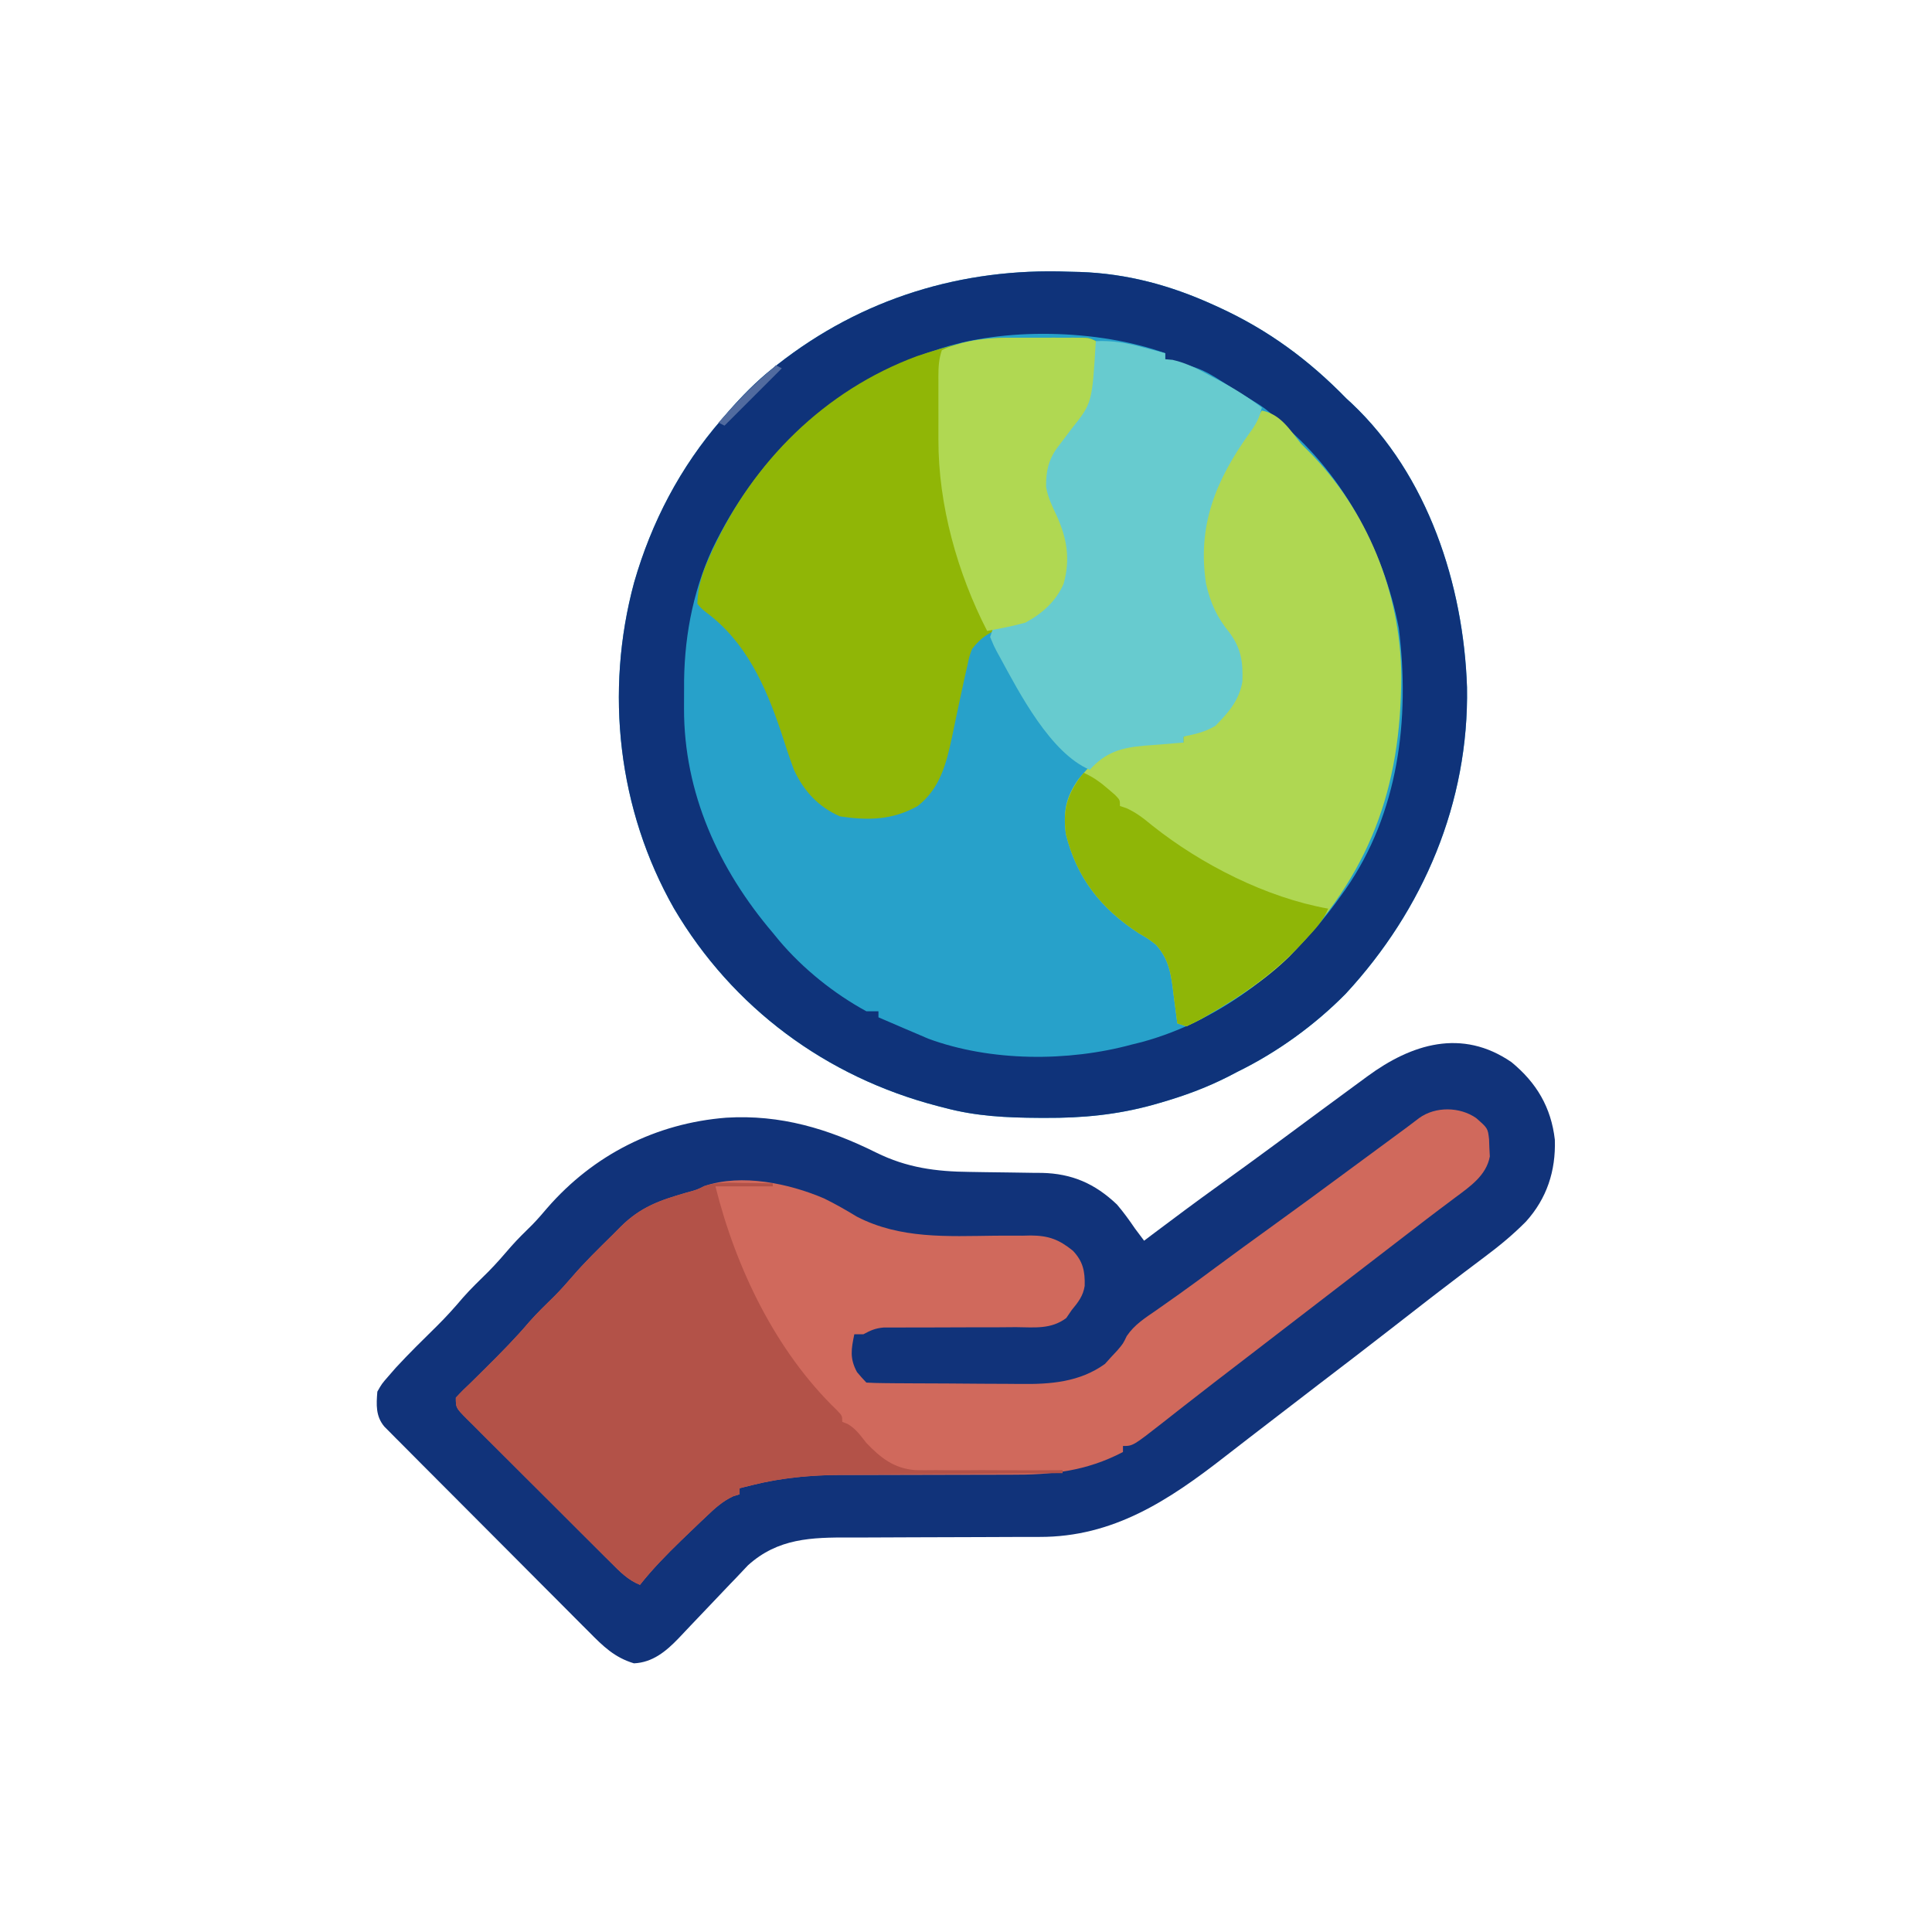 <?xml version="1.0" encoding="UTF-8"?>
<svg version="1.1" xmlns="http://www.w3.org/2000/svg" width="640" height="640">
<path d="M0 0 C1.238 0.03 2.475 0.059 3.75 0.09 C19.401 0.626 33.763 4.524 48 11 C48.659 11.299 49.318 11.598 49.997 11.907 C66.171 19.372 79.533 29.205 92 42 C92.853 42.785 92.853 42.785 93.723 43.586 C119.033 67.437 130.818 103.728 131.965 137.676 C132.632 175.788 117.553 211.32 91.832 239.137 C81.567 249.577 69.132 258.561 56 265 C54.92 265.562 53.84 266.124 52.727 266.703 C45.473 270.378 38.127 273.066 30.312 275.312 C29.47 275.555 28.628 275.797 27.76 276.047 C15.939 279.288 4.559 280.38 -7.688 280.312 C-8.394 280.31 -9.101 280.308 -9.83 280.306 C-20.495 280.254 -30.648 279.778 -41 277 C-42.165 276.702 -42.165 276.702 -43.354 276.398 C-80.285 266.791 -111.332 243.87 -130.738 210.923 C-149.28 178.318 -153.737 139.164 -143.938 102.949 C-138.189 82.948 -128.664 64.75 -115 49 C-114.269 48.148 -113.538 47.296 -112.785 46.418 C-108.181 41.168 -103.468 36.344 -98 32 C-97.493 31.597 -96.985 31.193 -96.462 30.778 C-68.588 8.874 -35.405 -1.345 0 0 Z " fill="#27A1CA" transform="translate(354,90)"/>
<path d="M0 0 C8.305 6.82 13.149 14.983 14.371 25.715 C14.704 36.018 11.733 45.15 4.794 52.828 C0.533 57.127 -3.966 60.852 -8.816 64.465 C-10.331 65.608 -11.845 66.751 -13.359 67.895 C-14.098 68.45 -14.838 69.005 -15.599 69.577 C-18.457 71.729 -21.294 73.907 -24.129 76.09 C-25.164 76.886 -26.199 77.683 -27.266 78.504 C-31.334 81.644 -35.387 84.806 -39.441 87.965 C-47.509 94.249 -55.625 100.469 -63.754 106.672 C-68.744 110.485 -73.716 114.321 -78.691 118.152 C-79.769 118.982 -80.848 119.811 -81.926 120.641 C-82.464 121.055 -83.003 121.469 -83.558 121.896 C-84.644 122.731 -85.731 123.566 -86.817 124.401 C-89.533 126.487 -92.243 128.58 -94.941 130.688 C-113.53 145.176 -131.921 157.343 -156.352 157.278 C-157.202 157.28 -158.051 157.282 -158.927 157.284 C-160.765 157.288 -162.603 157.29 -164.441 157.29 C-168.365 157.294 -172.288 157.315 -176.211 157.336 C-183.504 157.374 -190.797 157.405 -198.091 157.403 C-203.175 157.402 -208.258 157.426 -213.342 157.465 C-215.269 157.475 -217.197 157.477 -219.124 157.469 C-231.863 157.423 -242.979 157.68 -252.94 166.702 C-254.233 168.035 -255.508 169.387 -256.766 170.754 C-257.807 171.831 -257.807 171.831 -258.869 172.931 C-261.057 175.196 -263.22 177.484 -265.379 179.777 C-267.549 182.077 -269.725 184.37 -271.921 186.646 C-273.278 188.052 -274.622 189.473 -275.948 190.909 C-280.073 195.188 -284.513 198.879 -290.691 199.152 C-297.104 197.228 -300.912 193.493 -305.539 188.791 C-306.289 188.044 -307.039 187.298 -307.813 186.528 C-310.279 184.069 -312.732 181.595 -315.184 179.121 C-316.897 177.405 -318.611 175.691 -320.325 173.976 C-323.911 170.388 -327.489 166.793 -331.062 163.193 C-335.649 158.572 -340.249 153.965 -344.853 149.362 C-348.39 145.825 -351.921 142.282 -355.451 138.738 C-357.146 137.037 -358.842 135.337 -360.54 133.638 C-362.905 131.268 -365.264 128.892 -367.621 126.514 C-368.326 125.809 -369.031 125.105 -369.758 124.379 C-370.397 123.731 -371.037 123.083 -371.695 122.416 C-372.253 121.855 -372.811 121.294 -373.385 120.716 C-376.276 117.256 -376.033 113.445 -375.691 109.152 C-374.215 106.555 -374.215 106.555 -372.066 104.09 C-371.252 103.154 -370.437 102.218 -369.598 101.254 C-365.192 96.48 -360.552 91.934 -355.922 87.379 C-352.893 84.384 -350.08 81.258 -347.328 78.008 C-344.662 74.985 -341.755 72.208 -338.887 69.379 C-336.251 66.706 -333.814 63.899 -331.371 61.051 C-329.167 58.559 -326.805 56.253 -324.43 53.926 C-322.651 52.111 -321.018 50.219 -319.379 48.277 C-304.039 30.659 -283.364 20.236 -260.129 18.402 C-242.187 17.305 -226.372 22.035 -210.401 29.979 C-200.291 34.976 -190.612 36.262 -179.477 36.363 C-177.721 36.391 -175.965 36.42 -174.209 36.449 C-171.48 36.49 -168.75 36.527 -166.021 36.554 C-163.36 36.582 -160.7 36.627 -158.039 36.676 C-156.834 36.681 -156.834 36.681 -155.605 36.686 C-145.555 36.901 -137.965 40.248 -130.691 47.152 C-128.504 49.707 -126.582 52.374 -124.691 55.152 C-123.697 56.49 -122.698 57.824 -121.691 59.152 C-120.745 58.437 -119.799 57.721 -118.824 56.984 C-111.562 51.508 -104.264 46.089 -96.879 40.777 C-90.643 36.293 -84.434 31.775 -78.254 27.215 C-77.471 26.637 -76.688 26.06 -75.881 25.465 C-71.826 22.472 -67.775 19.474 -63.727 16.473 C-59.769 13.541 -55.802 10.621 -51.826 7.714 C-50.464 6.717 -49.103 5.718 -47.744 4.716 C-33.089 -6.059 -16.42 -11.273 0 0 Z " fill="#11337A" transform="translate(500.691,351.848)"/>
<path d="M0 0 C3.857 3.375 3.857 3.375 4.273 7.016 C4.307 7.959 4.34 8.903 4.375 9.875 C4.424 10.808 4.473 11.742 4.523 12.703 C3.39 19.028 -2.107 22.729 -7 26.375 C-8.156 27.245 -9.313 28.114 -10.469 28.984 C-11.055 29.422 -11.642 29.86 -12.246 30.311 C-15.018 32.388 -17.758 34.508 -20.5 36.625 C-21.583 37.459 -22.666 38.292 -23.75 39.125 C-24.286 39.538 -24.823 39.95 -25.375 40.375 C-69.25 74.125 -69.25 74.125 -70.874 75.374 C-71.961 76.211 -73.049 77.047 -74.136 77.884 C-76.781 79.919 -79.427 81.953 -82.074 83.984 C-83.102 84.773 -84.129 85.562 -85.188 86.375 C-85.705 86.772 -86.223 87.169 -86.756 87.578 C-90.066 90.123 -93.359 92.686 -96.645 95.262 C-97.448 95.89 -98.252 96.519 -99.079 97.167 C-100.662 98.406 -102.242 99.648 -103.821 100.892 C-113.704 108.625 -113.704 108.625 -117 108.625 C-117 109.285 -117 109.945 -117 110.625 C-129.321 117.051 -140.704 118.203 -154.319 118.141 C-157.16 118.129 -160 118.14 -162.841 118.157 C-167.854 118.184 -172.867 118.19 -177.88 118.188 C-185.897 118.186 -193.913 118.201 -201.93 118.244 C-204.701 118.254 -207.472 118.245 -210.243 118.235 C-220.551 118.249 -229.979 119.118 -240 121.625 C-241.191 121.92 -241.191 121.92 -242.405 122.221 C-242.932 122.354 -243.458 122.488 -244 122.625 C-244 123.285 -244 123.945 -244 124.625 C-244.697 124.842 -245.395 125.058 -246.113 125.281 C-249.74 126.969 -252.334 129.39 -255.188 132.125 C-255.753 132.658 -256.319 133.191 -256.902 133.741 C-258.611 135.359 -260.308 136.989 -262 138.625 C-262.493 139.102 -262.986 139.578 -263.495 140.069 C-268.272 144.711 -272.871 149.395 -277 154.625 C-280.999 153.016 -283.7 150.214 -286.687 147.213 C-287.243 146.662 -287.8 146.11 -288.373 145.542 C-290.207 143.722 -292.033 141.895 -293.859 140.066 C-295.131 138.798 -296.404 137.53 -297.676 136.263 C-300.339 133.607 -302.998 130.948 -305.655 128.286 C-309.065 124.87 -312.487 121.465 -315.912 118.063 C-318.54 115.45 -321.162 112.829 -323.781 110.206 C-325.041 108.947 -326.302 107.691 -327.566 106.437 C-329.328 104.687 -331.081 102.928 -332.831 101.166 C-333.358 100.647 -333.884 100.128 -334.427 99.593 C-338 95.968 -338 95.968 -338 92.625 C-336.381 90.857 -334.752 89.252 -333 87.625 C-331.895 86.539 -330.793 85.449 -329.695 84.355 C-329.115 83.781 -328.536 83.206 -327.938 82.614 C-322.996 77.704 -318.141 72.801 -313.637 67.48 C-310.967 64.454 -308.055 61.673 -305.184 58.84 C-303.22 56.848 -301.379 54.812 -299.562 52.688 C-295.311 47.733 -290.647 43.205 -286 38.625 C-284.699 37.316 -284.699 37.316 -283.371 35.98 C-276.798 29.451 -270.438 27.246 -261.742 24.738 C-258.166 23.772 -258.166 23.772 -255.586 22.508 C-243.325 18.322 -227.577 21.67 -216 26.625 C-212.27 28.459 -208.694 30.492 -205.148 32.66 C-190.754 40.103 -175.163 39.142 -159.433 38.965 C-156.393 38.938 -153.356 38.948 -150.316 38.961 C-149.399 38.939 -148.481 38.918 -147.535 38.895 C-141.601 38.941 -138.21 40.217 -133.583 43.945 C-130.247 47.485 -129.548 50.734 -129.684 55.605 C-130.212 58.978 -131.864 61.028 -134 63.625 C-134.892 64.93 -134.892 64.93 -135.802 66.261 C-140.933 70.054 -146.259 69.311 -152.473 69.262 C-154.482 69.278 -156.491 69.293 -158.501 69.31 C-161.308 69.327 -164.116 69.321 -166.924 69.315 C-171.842 69.309 -176.76 69.332 -181.678 69.364 C-184.294 69.379 -186.911 69.383 -189.527 69.374 C-190.712 69.378 -191.897 69.382 -193.117 69.385 C-194.68 69.383 -194.68 69.383 -196.275 69.38 C-199.055 69.63 -200.582 70.316 -203 71.625 C-203.99 71.625 -204.98 71.625 -206 71.625 C-207.008 76.556 -207.57 79.562 -205.125 84.125 C-203.609 85.918 -203.609 85.918 -202 87.625 C-200.07 87.74 -198.135 87.785 -196.202 87.802 C-194.959 87.815 -193.717 87.828 -192.437 87.841 C-191.066 87.849 -189.695 87.857 -188.324 87.863 C-187.289 87.869 -187.289 87.869 -186.233 87.876 C-182.568 87.897 -178.904 87.911 -175.24 87.92 C-171.482 87.931 -167.725 87.965 -163.967 88.005 C-161.058 88.032 -158.149 88.04 -155.239 88.043 C-153.856 88.048 -152.473 88.06 -151.091 88.078 C-141.021 88.206 -131.372 87.49 -122.965 81.441 C-122.296 80.698 -121.627 79.954 -120.938 79.188 C-120.245 78.446 -119.553 77.705 -118.84 76.941 C-116.945 74.709 -116.945 74.709 -115.754 72.211 C-113.182 68.418 -109.741 66.267 -106 63.688 C-104.364 62.534 -102.728 61.379 -101.094 60.223 C-100.251 59.63 -99.408 59.037 -98.539 58.426 C-94.484 55.549 -90.493 52.587 -86.5 49.625 C-80.361 45.086 -74.196 40.585 -68 36.125 C-59.438 29.96 -50.942 23.709 -42.457 17.439 C-37.356 13.672 -32.248 9.914 -27.141 6.155 C-26.394 5.605 -25.648 5.055 -24.879 4.488 C-23.898 3.766 -23.898 3.766 -22.897 3.029 C-21.547 2.03 -20.21 1.014 -18.881 -0.012 C-13.475 -3.928 -5.355 -3.754 0 0 Z " fill="#D0695C" transform="translate(489,370.375)"/>
<path d="M0 0 C1.238 0.03 2.475 0.059 3.75 0.09 C19.401 0.626 33.763 4.524 48 11 C48.659 11.299 49.318 11.598 49.997 11.907 C66.171 19.372 79.533 29.205 92 42 C92.853 42.785 92.853 42.785 93.723 43.586 C119.033 67.437 130.818 103.728 131.965 137.676 C132.632 175.788 117.553 211.32 91.832 239.137 C81.567 249.577 69.132 258.561 56 265 C54.92 265.562 53.84 266.124 52.727 266.703 C45.473 270.378 38.127 273.066 30.312 275.312 C29.47 275.555 28.628 275.797 27.76 276.047 C15.939 279.288 4.559 280.38 -7.688 280.312 C-8.394 280.31 -9.101 280.308 -9.83 280.306 C-20.495 280.254 -30.648 279.778 -41 277 C-42.165 276.702 -42.165 276.702 -43.354 276.398 C-80.285 266.791 -111.332 243.87 -130.738 210.923 C-149.28 178.318 -153.737 139.164 -143.938 102.949 C-138.189 82.948 -128.664 64.75 -115 49 C-114.269 48.148 -113.538 47.296 -112.785 46.418 C-108.181 41.168 -103.468 36.344 -98 32 C-97.493 31.597 -96.985 31.193 -96.462 30.778 C-68.588 8.874 -35.405 -1.345 0 0 Z M-44 26 C-45.087 26.351 -46.173 26.701 -47.293 27.062 C-79.404 38.327 -103.345 61.523 -118.038 91.896 C-124.78 106.64 -127.538 122.306 -127.391 138.407 C-127.375 140.5 -127.391 142.591 -127.41 144.684 C-127.456 172.693 -115.937 197.92 -98 219 C-97.31 219.842 -96.621 220.684 -95.91 221.551 C-88.009 230.907 -77.751 239.137 -67 245 C-65.68 245 -64.36 245 -63 245 C-63 245.66 -63 246.32 -63 247 C-60.771 247.959 -58.542 248.917 -56.312 249.875 C-55.374 250.279 -55.374 250.279 -54.416 250.691 C-52.613 251.466 -50.806 252.233 -49 253 C-48.188 253.351 -47.376 253.701 -46.539 254.062 C-25.822 261.712 -0.181 261.777 21 256 C22.082 255.733 23.163 255.466 24.277 255.191 C51.19 247.851 74.081 229.431 90 207 C90.557 206.227 91.114 205.453 91.688 204.656 C109.314 179.318 113.114 148.202 109.375 118.062 C104.307 91.807 90.117 65.671 69 49 C68.301 48.276 68.301 48.276 67.587 47.538 C64.667 44.708 61.086 42.792 57.625 40.688 C56.824 40.2 56.024 39.712 55.199 39.21 C44.238 32.079 44.238 32.079 32 29 C32 28.34 32 27.68 32 27 C9.864 19.094 -21.728 18.191 -44 26 Z " fill="#0F337A" transform="translate(354,90)"/>
<path d="M0 0 C0.741 -0.001 1.483 -0.002 2.247 -0.003 C3.803 -0.004 5.36 -0.002 6.916 0.002 C9.303 0.008 11.691 0.002 14.078 -0.004 C15.594 -0.003 17.109 -0.002 18.625 0 C19.34 -0.002 20.054 -0.004 20.79 -0.006 C25.817 0.018 25.817 0.018 28.047 1.133 C26.824 21.661 26.824 21.661 20.047 30.133 C18.963 31.57 17.879 33.007 16.797 34.445 C16.304 35.092 15.812 35.74 15.305 36.406 C12.323 40.499 11.511 44.345 11.578 49.426 C12.181 52.905 13.542 55.692 15.047 58.883 C18.51 66.483 19.668 73.358 17.379 81.512 C14.827 87.384 10.248 91.491 4.609 94.383 C2.047 95.133 2.047 95.133 -1.828 95.883 C-6.671 97.109 -9.914 99.145 -12.953 103.133 C-13.881 105.663 -13.881 105.663 -14.469 108.5 C-14.715 109.565 -14.961 110.63 -15.214 111.727 C-15.458 112.851 -15.702 113.975 -15.953 115.133 C-16.316 116.805 -16.316 116.805 -16.686 118.511 C-17.678 123.144 -18.664 127.777 -19.615 132.418 C-21.497 141.186 -23.579 149.362 -30.953 155.133 C-39.326 159.836 -47.38 159.969 -56.703 158.57 C-63.871 155.4 -68.678 150.213 -71.953 143.133 C-73.514 138.944 -74.883 134.696 -76.266 130.445 C-81.348 115.363 -87.844 100.726 -101.078 90.945 C-102.646 89.68 -102.646 89.68 -103.953 88.133 C-103.752 82.35 -102.287 77.724 -99.891 72.508 C-99.58 71.821 -99.27 71.133 -98.951 70.425 C-85.452 41.106 -61.826 17.464 -31.249 6.13 C-20.902 2.65 -10.982 -0.031 0 0 Z " fill="#90B606" transform="translate(334.953,111.867)"/>
<path d="M0 0 C6.197 1.208 9.233 6.292 13 11 C14.176 12.176 14.176 12.176 15.375 13.375 C34.861 32.861 45.985 60.348 46.191 87.765 C46.15 125.453 35.68 153.684 9 181 C1.108 188.66 -7.947 194.524 -17.438 200 C-18.486 200.616 -18.486 200.616 -19.555 201.244 C-21.326 202.244 -23.16 203.131 -25 204 C-25.99 203.67 -26.98 203.34 -28 203 C-28.105 202.138 -28.105 202.138 -28.212 201.259 C-28.542 198.629 -28.896 196.002 -29.25 193.375 C-29.36 192.471 -29.469 191.568 -29.582 190.637 C-30.341 185.167 -31.277 181.293 -35 177 C-37.682 174.922 -37.682 174.922 -40.688 173.188 C-53.199 165.085 -61.353 154.798 -64.93 140.207 C-65.837 132.911 -64.957 128.064 -60.676 122.051 C-55.791 116.073 -50.678 111.274 -42.812 110.25 C-37.22 109.834 -31.604 109.915 -26 110 C-26 109.34 -26 108.68 -26 108 C-25.408 107.758 -24.817 107.515 -24.207 107.266 C-17.689 104.501 -12.185 101.811 -8.734 95.25 C-6.906 89.648 -6.737 83.076 -8.988 77.594 C-10.219 75.612 -11.526 73.807 -13 72 C-20.322 62.524 -21.059 50.586 -20 39 C-17.883 27.734 -13.388 17.773 -6 9 C-3.955 6.029 -1.973 3.019 0 0 Z " fill="#AFD752" transform="translate(418,136)"/>
<path d="M0 0 C0.931 0.009 1.863 0.018 2.822 0.027 C5.111 0.051 7.399 0.084 9.688 0.125 C9.688 0.455 9.688 0.785 9.688 1.125 C3.417 1.125 -2.853 1.125 -9.312 1.125 C-2.548 28.185 10.649 55.765 30.973 75.324 C32.688 77.125 32.688 77.125 32.688 79.125 C33.265 79.352 33.843 79.579 34.438 79.812 C37.269 81.464 38.648 83.564 40.688 86.125 C45.519 91.144 49.779 94.531 56.872 95.125 C59.146 95.165 61.421 95.163 63.695 95.125 C65.505 95.141 65.505 95.141 67.352 95.158 C71.173 95.184 74.991 95.155 78.812 95.125 C81.417 95.133 84.021 95.145 86.625 95.16 C92.98 95.19 99.333 95.175 105.688 95.125 C105.688 95.455 105.688 95.785 105.688 96.125 C104.618 96.131 103.549 96.137 102.448 96.143 C92.313 96.2 82.178 96.273 72.043 96.361 C66.835 96.405 61.626 96.445 56.417 96.471 C51.379 96.498 46.341 96.538 41.303 96.588 C39.392 96.605 37.481 96.616 35.571 96.623 C24.221 96.664 13.728 97.365 2.688 100.125 C1.498 100.42 1.498 100.42 0.284 100.721 C-0.243 100.854 -0.77 100.988 -1.312 101.125 C-1.312 101.785 -1.312 102.445 -1.312 103.125 C-2.01 103.342 -2.707 103.558 -3.426 103.781 C-7.052 105.469 -9.646 107.89 -12.5 110.625 C-13.066 111.158 -13.632 111.691 -14.215 112.241 C-15.924 113.859 -17.621 115.489 -19.312 117.125 C-19.806 117.602 -20.299 118.078 -20.807 118.569 C-25.584 123.211 -30.183 127.895 -34.312 133.125 C-38.311 131.516 -41.013 128.714 -43.999 125.713 C-44.556 125.162 -45.112 124.61 -45.686 124.042 C-47.519 122.222 -49.346 120.395 -51.172 118.566 C-52.444 117.298 -53.716 116.03 -54.989 114.763 C-57.652 112.107 -60.311 109.448 -62.967 106.786 C-66.378 103.37 -69.799 99.965 -73.224 96.563 C-75.853 93.95 -78.474 91.329 -81.094 88.706 C-82.353 87.447 -83.615 86.191 -84.879 84.937 C-86.641 83.187 -88.393 81.428 -90.144 79.666 C-90.67 79.147 -91.197 78.628 -91.74 78.093 C-95.312 74.468 -95.312 74.468 -95.312 71.125 C-93.694 69.357 -92.064 67.752 -90.312 66.125 C-89.207 65.039 -88.106 63.949 -87.008 62.855 C-86.428 62.281 -85.848 61.706 -85.251 61.114 C-80.309 56.204 -75.453 51.301 -70.949 45.98 C-68.28 42.954 -65.368 40.173 -62.496 37.34 C-60.533 35.348 -58.692 33.312 -56.875 31.188 C-52.624 26.233 -47.959 21.705 -43.312 17.125 C-42.445 16.252 -41.577 15.38 -40.684 14.48 C-34.111 7.951 -27.751 5.746 -19.055 3.238 C-15.481 2.285 -15.481 2.285 -12.965 0.988 C-8.708 -0.397 -4.443 -0.082 0 0 Z " fill="#B35248" transform="translate(246.312,391.875)"/>
<path d="M0 0 C5.502 -0.231 10.139 0.565 15.438 2 C16.535 2.286 16.535 2.286 17.654 2.578 C19.438 3.045 21.219 3.521 23 4 C23 4.66 23 5.32 23 6 C23.795 6.067 24.591 6.134 25.41 6.203 C30.224 7.272 34.122 9.415 38.438 11.75 C39.258 12.181 40.078 12.611 40.924 13.055 C45.908 15.712 50.478 18.616 55 22 C54.218 25.536 52.974 27.695 50.812 30.625 C39.752 46.105 33.549 61.14 36.531 80.438 C38.016 86.895 40.154 91.511 44.367 96.676 C48.174 101.869 48.807 106.409 48.555 112.805 C47.465 119.084 43.954 122.994 39.625 127.438 C36.143 129.51 32.967 130.193 29 131 C29 131.66 29 132.32 29 133 C28.395 133.045 27.791 133.09 27.167 133.136 C24.402 133.349 21.639 133.58 18.875 133.812 C17.448 133.918 17.448 133.918 15.992 134.025 C8.44 134.681 3.214 136.185 -2 142 C-15.035 136.443 -25.319 116.568 -31.812 104.625 C-32.328 103.689 -32.328 103.689 -32.854 102.734 C-33.77 100.977 -33.77 100.977 -35 98 C-34.67 97.01 -34.34 96.02 -34 95 C-31.305 94.043 -31.305 94.043 -27.875 93.188 C-20.399 91.023 -16.219 88.508 -12.062 81.938 C-8.591 71.919 -11.365 63.409 -15.645 54.219 C-17.917 48.822 -18.082 44.949 -16.074 39.477 C-13.836 34.62 -11.158 30.594 -7.43 26.766 C-3.434 21.831 -2.449 16.922 -1.875 10.812 C-1.098 3.294 -1.098 3.294 0 0 Z " fill="#67CBCF" transform="translate(363,113)"/>
<path d="M0 0 C0.741 -0.001 1.483 -0.002 2.247 -0.003 C3.803 -0.004 5.36 -0.002 6.916 0.002 C9.303 0.008 11.691 0.002 14.078 -0.004 C15.594 -0.003 17.109 -0.002 18.625 0 C19.34 -0.002 20.054 -0.004 20.79 -0.006 C25.817 0.018 25.817 0.018 28.047 1.133 C26.824 21.661 26.824 21.661 20.047 30.133 C18.963 31.57 17.879 33.007 16.797 34.445 C16.304 35.092 15.812 35.74 15.305 36.406 C12.323 40.499 11.511 44.345 11.578 49.426 C12.181 52.905 13.542 55.692 15.047 58.883 C18.51 66.483 19.668 73.358 17.379 81.512 C14.835 87.367 10.283 91.383 4.734 94.383 C0.555 95.549 -3.687 96.354 -7.953 97.133 C-17.788 78.022 -24.147 55.356 -24.086 33.801 C-24.087 33.042 -24.088 32.284 -24.089 31.503 C-24.09 29.915 -24.088 28.328 -24.083 26.74 C-24.078 24.309 -24.083 21.878 -24.09 19.447 C-24.089 17.898 -24.088 16.35 -24.086 14.801 C-24.088 14.076 -24.09 13.351 -24.092 12.604 C-24.078 9.506 -23.941 7.096 -22.953 4.133 C-21.098 3.219 -21.098 3.219 -18.766 2.508 C-17.631 2.148 -17.631 2.148 -16.473 1.781 C-10.972 0.366 -5.661 -0.016 0 0 Z " fill="#B0D852" transform="translate(334.953,111.867)"/>
<path d="M0 0 C3.187 1.436 5.622 3.203 8.25 5.5 C8.956 6.108 9.663 6.717 10.391 7.344 C12 9 12 9 12 11 C12.705 11.236 13.41 11.472 14.137 11.715 C17.52 13.233 19.945 15.211 22.812 17.562 C38.99 30.4 60.55 41.373 81 45 C79.378 48.907 76.722 51.76 73.875 54.812 C73.381 55.345 72.886 55.878 72.377 56.427 C63.297 66.102 53.027 73.385 41.562 80 C40.864 80.41 40.165 80.821 39.445 81.244 C37.674 82.244 35.84 83.131 34 84 C33.01 83.67 32.02 83.34 31 83 C30.93 82.426 30.86 81.851 30.788 81.259 C30.458 78.629 30.104 76.002 29.75 73.375 C29.64 72.471 29.531 71.568 29.418 70.637 C28.659 65.167 27.723 61.293 24 57 C21.318 54.922 21.318 54.922 18.312 53.188 C5.801 45.085 -2.353 34.798 -5.93 20.207 C-6.87 12.642 -5.744 7.924 -1.348 1.695 C-0.903 1.136 -0.458 0.576 0 0 Z " fill="#8FB607" transform="translate(359,256)"/>
<path d="M0 0 C0.66 0.33 1.32 0.66 2 1 C-4.27 7.27 -10.54 13.54 -17 20 C-17.66 19.67 -18.32 19.34 -19 19 C-13.306 12.548 -7.632 6.506 -1 1 C-0.67 0.67 -0.34 0.34 0 0 Z " fill="#516B9F" transform="translate(257,121)"/>
</svg>
